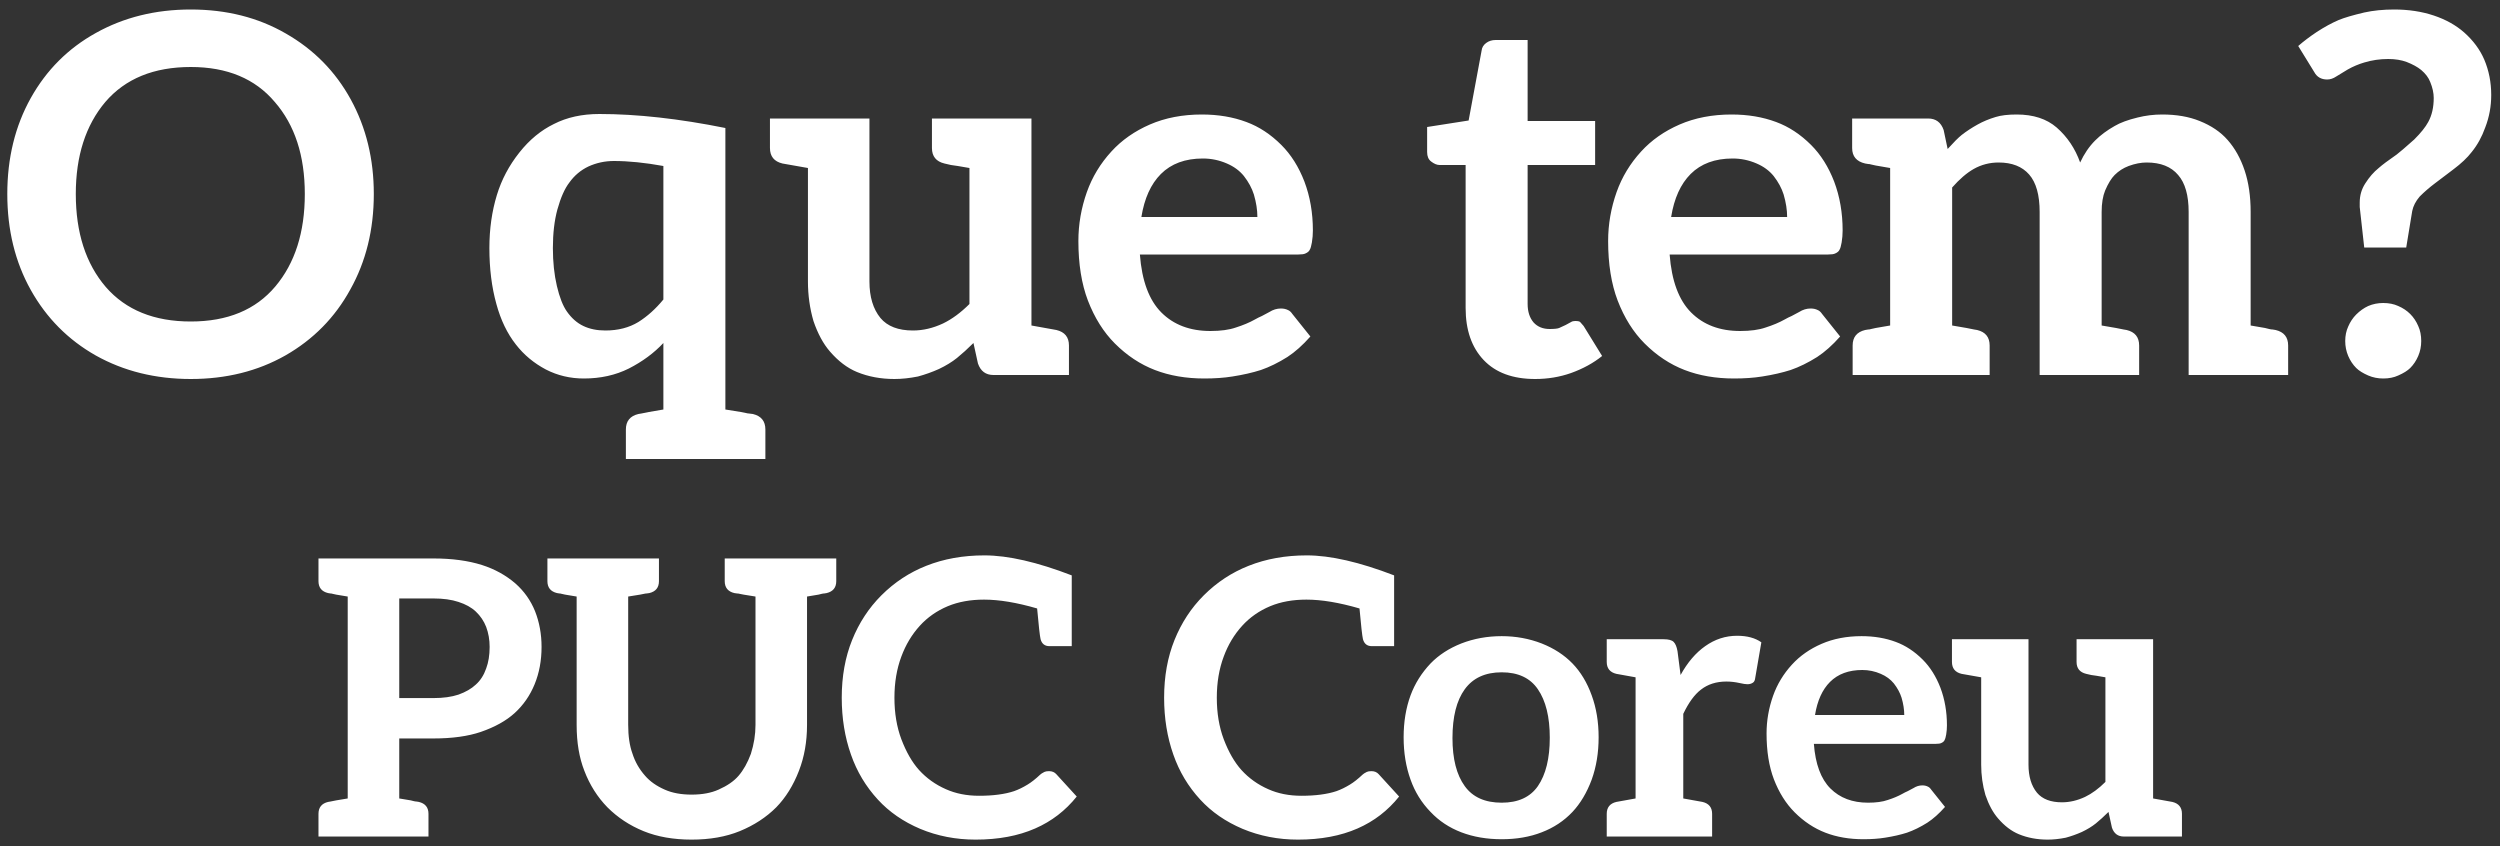 <svg width="260" height="88" viewBox="0 0 260 88" fill="none" xmlns="http://www.w3.org/2000/svg">
<rect x="0" y="0" width="260" height="88" fill="#333333" stroke="none"/>
<path d="M38.876 20.176C38.876 23.885 38.061 27.196 36.431 30.108C34.837 33.02 32.584 35.308 29.672 36.972C26.794 38.601 23.518 39.416 19.843 39.416C16.169 39.416 12.876 38.601 9.963 36.972C7.086 35.343 4.833 33.072 3.203 30.16C1.574 27.248 0.759 23.92 0.759 20.176C0.759 16.432 1.574 13.104 3.203 10.192C4.833 7.28 7.086 5.027 9.963 3.432C12.876 1.803 16.169 0.988 19.843 0.988C23.553 0.988 26.846 1.82 29.724 3.484C32.636 5.148 34.889 7.436 36.483 10.348C38.078 13.26 38.876 16.536 38.876 20.176ZM31.7 20.176C31.7 16.189 30.66 13 28.579 10.608C26.534 8.181 23.622 6.968 19.843 6.968C15.995 6.968 13.031 8.181 10.951 10.608C8.906 13.035 7.883 16.224 7.883 20.176C7.883 24.197 8.923 27.421 11.004 29.848C13.084 32.24 16.03 33.436 19.843 33.436C23.657 33.436 26.586 32.223 28.631 29.796C30.677 27.369 31.7 24.163 31.7 20.176ZM78.3 43.056C79.167 43.264 79.6 43.801 79.6 44.668V47.736H65.092V44.668C65.092 43.801 65.525 43.264 66.392 43.056L66.704 43.004L67.484 42.848L68.992 42.588V35.672C68.021 36.712 66.825 37.596 65.404 38.324C64.017 39.017 62.457 39.364 60.724 39.364C59.303 39.364 57.985 39.052 56.772 38.428C55.524 37.769 54.484 36.903 53.652 35.828C52.751 34.684 52.075 33.28 51.624 31.616C51.139 29.883 50.896 27.941 50.896 25.792C50.896 23.816 51.156 21.979 51.676 20.28C52.161 18.685 52.941 17.212 54.016 15.86C55.056 14.543 56.252 13.555 57.604 12.896C58.956 12.203 60.533 11.856 62.336 11.856C66.253 11.856 70.621 12.341 75.44 13.312V42.588L77.052 42.848C77.26 42.883 77.433 42.917 77.572 42.952C77.711 42.987 77.815 43.004 77.884 43.004L78.3 43.056ZM66.392 33.488C67.328 32.899 68.195 32.119 68.992 31.148V17.264C67.085 16.917 65.369 16.744 63.844 16.744C62.908 16.744 62.024 16.935 61.192 17.316C60.395 17.697 59.736 18.252 59.216 18.98C58.731 19.604 58.315 20.54 57.968 21.788C57.656 22.932 57.5 24.267 57.5 25.792C57.5 27.248 57.639 28.565 57.916 29.744C58.193 30.923 58.54 31.807 58.956 32.396C59.441 33.089 60.013 33.592 60.672 33.904C61.331 34.216 62.093 34.372 62.96 34.372C64.277 34.372 65.421 34.077 66.392 33.488ZM109.871 34.32C110.737 34.528 111.171 35.065 111.171 35.932V39H103.319C102.521 39 101.984 38.601 101.707 37.804L101.239 35.672C100.649 36.261 100.077 36.781 99.522 37.232C99.002 37.648 98.379 38.029 97.65 38.376C96.957 38.688 96.229 38.948 95.466 39.156C94.6 39.329 93.785 39.416 93.022 39.416C91.601 39.416 90.301 39.173 89.123 38.688C88.117 38.272 87.181 37.561 86.314 36.556C85.621 35.759 85.049 34.701 84.599 33.384C84.217 32.067 84.026 30.697 84.026 29.276V17.472L81.374 17.004C80.508 16.796 80.075 16.259 80.075 15.392V12.324H90.422V29.276C90.422 30.871 90.804 32.136 91.567 33.072C92.294 33.939 93.421 34.372 94.947 34.372C95.987 34.372 97.026 34.129 98.067 33.644C99.002 33.193 99.921 32.517 100.823 31.616V17.472C99.852 17.299 99.21 17.195 98.898 17.16C98.587 17.091 98.361 17.039 98.222 17.004C97.356 16.796 96.922 16.259 96.922 15.392V12.324H107.271V33.852L109.871 34.32ZM124.996 11.908C126.695 11.908 128.238 12.168 129.624 12.688C130.942 13.173 132.155 13.971 133.264 15.08C134.27 16.085 135.067 17.351 135.656 18.876C136.246 20.436 136.54 22.135 136.54 23.972C136.54 24.388 136.506 24.804 136.436 25.22C136.367 25.601 136.298 25.844 136.228 25.948C136.159 26.121 136.003 26.26 135.76 26.364C135.622 26.433 135.379 26.468 135.032 26.468H118.548C118.756 29.207 119.502 31.217 120.784 32.5C122.067 33.783 123.766 34.424 125.88 34.424C126.955 34.424 127.839 34.303 128.532 34.06C129.295 33.817 129.954 33.54 130.508 33.228C130.751 33.089 130.994 32.968 131.236 32.864C131.514 32.725 131.774 32.587 132.016 32.448C132.398 32.205 132.796 32.084 133.212 32.084C133.49 32.084 133.732 32.136 133.94 32.24C134.114 32.309 134.27 32.448 134.408 32.656L136.28 34.996C135.483 35.897 134.686 36.608 133.888 37.128C132.952 37.717 132.034 38.168 131.132 38.48C130.266 38.757 129.278 38.983 128.168 39.156C127.302 39.295 126.331 39.364 125.256 39.364C123.35 39.364 121.634 39.069 120.108 38.48C118.583 37.891 117.196 36.972 115.948 35.724C114.77 34.545 113.834 33.055 113.14 31.252C112.482 29.519 112.152 27.456 112.152 25.064C112.152 23.331 112.447 21.632 113.036 19.968C113.591 18.408 114.44 17.004 115.584 15.756C116.659 14.577 117.994 13.641 119.588 12.948C121.183 12.255 122.986 11.908 124.996 11.908ZM125.1 16.484C123.263 16.484 121.807 17.021 120.732 18.096C119.692 19.136 119.016 20.627 118.704 22.568H130.768C130.768 21.84 130.647 21.06 130.404 20.228C130.196 19.569 129.85 18.928 129.364 18.304C128.914 17.749 128.324 17.316 127.596 17.004C126.799 16.657 125.967 16.484 125.1 16.484ZM159.653 39.416C157.33 39.416 155.545 38.757 154.297 37.44C153.049 36.123 152.425 34.32 152.425 32.032V17.16H149.721C149.443 17.16 149.149 17.039 148.837 16.796C148.559 16.588 148.421 16.259 148.421 15.808V13.208L152.737 12.532L154.089 5.252C154.123 4.94 154.279 4.68 154.557 4.472C154.834 4.264 155.163 4.16 155.545 4.16H158.873V12.584H165.893V17.16H158.873V31.616C158.873 32.413 159.081 33.055 159.497 33.54C159.913 33.991 160.467 34.216 161.161 34.216C161.646 34.216 161.975 34.181 162.149 34.112L162.825 33.8L163.397 33.488C163.501 33.419 163.639 33.384 163.813 33.384C164.09 33.384 164.263 33.419 164.333 33.488L164.697 33.904L166.621 37.024C165.719 37.752 164.645 38.341 163.397 38.792C162.218 39.208 160.97 39.416 159.653 39.416ZM180.09 11.908C181.789 11.908 183.331 12.168 184.718 12.688C186.035 13.173 187.249 13.971 188.358 15.08C189.363 16.085 190.161 17.351 190.75 18.876C191.339 20.436 191.634 22.135 191.634 23.972C191.634 24.388 191.599 24.804 191.53 25.22C191.461 25.601 191.391 25.844 191.322 25.948C191.253 26.121 191.097 26.26 190.854 26.364C190.715 26.433 190.473 26.468 190.126 26.468H173.642C173.85 29.207 174.595 31.217 175.878 32.5C177.161 33.783 178.859 34.424 180.974 34.424C182.049 34.424 182.933 34.303 183.626 34.06C184.389 33.817 185.047 33.54 185.602 33.228C185.845 33.089 186.087 32.968 186.33 32.864C186.607 32.725 186.867 32.587 187.11 32.448C187.491 32.205 187.89 32.084 188.306 32.084C188.583 32.084 188.826 32.136 189.034 32.24C189.207 32.309 189.363 32.448 189.502 32.656L191.374 34.996C190.577 35.897 189.779 36.608 188.982 37.128C188.046 37.717 187.127 38.168 186.226 38.48C185.359 38.757 184.371 38.983 183.262 39.156C182.395 39.295 181.425 39.364 180.35 39.364C178.443 39.364 176.727 39.069 175.202 38.48C173.677 37.891 172.29 36.972 171.042 35.724C169.863 34.545 168.927 33.055 168.234 31.252C167.575 29.519 167.246 27.456 167.246 25.064C167.246 23.331 167.541 21.632 168.13 19.968C168.685 18.408 169.534 17.004 170.678 15.756C171.753 14.577 173.087 13.641 174.682 12.948C176.277 12.255 178.079 11.908 180.09 11.908ZM180.194 16.484C178.357 16.484 176.901 17.021 175.826 18.096C174.786 19.136 174.11 20.627 173.798 22.568H185.862C185.862 21.84 185.741 21.06 185.498 20.228C185.29 19.569 184.943 18.928 184.458 18.304C184.007 17.749 183.418 17.316 182.69 17.004C181.893 16.657 181.061 16.484 180.194 16.484ZM236.667 34.32C237.534 34.528 237.967 35.065 237.967 35.932V39H227.619V22.048C227.619 20.315 227.255 19.032 226.527 18.2C225.799 17.333 224.707 16.9 223.251 16.9C222.662 16.9 222.038 17.021 221.379 17.264C220.825 17.472 220.339 17.784 219.923 18.2C219.577 18.547 219.247 19.084 218.935 19.812C218.693 20.401 218.571 21.147 218.571 22.048V33.852L220.079 34.112L220.859 34.268L221.171 34.32C222.038 34.528 222.471 35.065 222.471 35.932V39H212.123V22.048C212.123 20.28 211.759 18.98 211.031 18.148C210.303 17.316 209.246 16.9 207.859 16.9C206.923 16.9 206.057 17.125 205.259 17.576C204.531 17.992 203.786 18.633 203.023 19.5V33.852L204.531 34.112L205.311 34.268L205.623 34.32C206.49 34.528 206.923 35.065 206.923 35.932V39H192.675V35.932C192.675 35.065 193.109 34.528 193.975 34.32L194.287 34.268C194.391 34.268 194.495 34.251 194.599 34.216C194.738 34.181 194.894 34.147 195.067 34.112L196.575 33.852V17.472L195.067 17.212C194.894 17.177 194.738 17.143 194.599 17.108C194.495 17.073 194.391 17.056 194.287 17.056L193.975 17.004C193.074 16.796 192.623 16.259 192.623 15.392V12.324H200.527C201.325 12.324 201.862 12.723 202.139 13.52L202.555 15.496C203.179 14.803 203.665 14.317 204.011 14.04C204.497 13.659 205.051 13.295 205.675 12.948C206.23 12.636 206.854 12.376 207.547 12.168C208.102 11.995 208.83 11.908 209.731 11.908C211.465 11.908 212.851 12.359 213.891 13.26C215.001 14.231 215.815 15.444 216.335 16.9C216.751 15.999 217.271 15.236 217.895 14.612C218.45 14.057 219.126 13.555 219.923 13.104C220.513 12.757 221.31 12.463 222.315 12.22C223.147 12.012 223.997 11.908 224.863 11.908C226.354 11.908 227.654 12.133 228.763 12.584C229.977 13.069 230.947 13.728 231.675 14.56C232.438 15.427 233.027 16.484 233.443 17.732C233.859 18.98 234.067 20.419 234.067 22.048V33.852L235.575 34.112C235.749 34.147 235.887 34.181 235.991 34.216C236.13 34.251 236.251 34.268 236.355 34.268L236.667 34.32ZM239.015 4.784C239.57 4.299 240.211 3.813 240.939 3.328C241.737 2.808 242.499 2.392 243.227 2.08C243.817 1.837 244.701 1.577 245.879 1.3C246.815 1.092 247.855 0.988 248.999 0.988C250.49 0.988 251.859 1.196 253.107 1.612C254.355 2.028 255.413 2.617 256.279 3.38C257.215 4.212 257.909 5.148 258.359 6.188C258.845 7.332 259.087 8.563 259.087 9.88C259.087 11.059 258.879 12.185 258.463 13.26C258.117 14.231 257.649 15.08 257.059 15.808C256.609 16.397 255.967 17.004 255.135 17.628L253.211 19.084C252.657 19.5 252.137 19.951 251.651 20.436C251.235 20.921 250.975 21.424 250.871 21.944L250.247 25.74H245.879L245.411 21.528V21.06C245.411 20.332 245.602 19.673 245.983 19.084C246.399 18.425 246.867 17.888 247.387 17.472C247.734 17.16 248.358 16.692 249.259 16.068C249.537 15.86 250.143 15.34 251.079 14.508C251.773 13.815 252.258 13.208 252.535 12.688C252.917 11.995 253.107 11.163 253.107 10.192C253.107 9.672 252.986 9.117 252.743 8.528C252.57 8.077 252.258 7.661 251.807 7.28C251.426 6.968 250.923 6.691 250.299 6.448C249.745 6.24 249.103 6.136 248.375 6.136C247.509 6.136 246.677 6.257 245.879 6.5C245.29 6.673 244.718 6.916 244.163 7.228L242.967 7.956C242.655 8.164 242.343 8.268 242.031 8.268C241.407 8.268 240.957 8.008 240.679 7.488L239.015 4.784ZM243.903 35.464C243.903 34.909 244.007 34.407 244.215 33.956C244.423 33.471 244.701 33.055 245.047 32.708C245.429 32.327 245.845 32.032 246.295 31.824C246.781 31.616 247.301 31.512 247.855 31.512C248.445 31.512 248.965 31.616 249.415 31.824C249.901 32.032 250.317 32.309 250.663 32.656C251.01 33.003 251.287 33.419 251.495 33.904C251.703 34.355 251.807 34.875 251.807 35.464C251.807 36.019 251.703 36.539 251.495 37.024C251.287 37.509 251.01 37.925 250.663 38.272C250.386 38.549 249.97 38.809 249.415 39.052C248.965 39.26 248.445 39.364 247.855 39.364C247.301 39.364 246.781 39.26 246.295 39.052C245.741 38.809 245.325 38.549 245.047 38.272C244.701 37.925 244.423 37.509 244.215 37.024C244.007 36.539 243.903 36.019 243.903 35.464ZM55.642 63.56C56.095 64.707 56.322 65.947 56.322 67.28C56.322 68.693 56.082 69.987 55.602 71.16C55.122 72.333 54.428 73.333 53.522 74.16C52.642 74.96 51.468 75.613 50.002 76.12C48.669 76.573 47.029 76.8 45.082 76.8H41.522V83.04L42.722 83.24C42.855 83.267 42.962 83.293 43.042 83.32C43.148 83.347 43.242 83.36 43.322 83.36L43.562 83.4C44.228 83.56 44.562 83.973 44.562 84.64V87H33.122V84.64C33.122 83.973 33.455 83.56 34.122 83.4L34.362 83.36L34.962 83.24L36.162 83.04V62.04L34.962 61.84C34.828 61.813 34.709 61.787 34.602 61.76C34.522 61.733 34.442 61.72 34.362 61.72L34.122 61.68C33.455 61.52 33.122 61.107 33.122 60.44V58.08H45.082C47.002 58.08 48.682 58.307 50.122 58.76C51.455 59.187 52.615 59.827 53.602 60.68C54.508 61.48 55.188 62.44 55.642 63.56ZM50.562 69.52C50.802 68.88 50.922 68.133 50.922 67.28C50.922 66.533 50.802 65.84 50.562 65.2C50.322 64.587 49.962 64.053 49.482 63.6C49.029 63.173 48.428 62.84 47.682 62.6C46.962 62.36 46.095 62.24 45.082 62.24H41.522V72.6H45.082C46.095 72.6 46.962 72.48 47.682 72.24C48.428 71.973 49.029 71.627 49.482 71.2C49.962 70.773 50.322 70.213 50.562 69.52ZM86.971 60.44C86.971 61.107 86.638 61.52 85.971 61.68L85.731 61.72C85.651 61.72 85.558 61.733 85.451 61.76C85.371 61.787 85.265 61.813 85.131 61.84L83.931 62.04V75.4C83.931 77.133 83.651 78.72 83.091 80.16C82.505 81.68 81.718 82.947 80.731 83.96C79.691 85 78.425 85.827 76.931 86.44C75.491 87.027 73.825 87.32 71.931 87.32C70.038 87.32 68.371 87.027 66.931 86.44C65.491 85.853 64.238 85.027 63.171 83.96C62.131 82.893 61.331 81.627 60.771 80.16C60.238 78.8 59.971 77.213 59.971 75.4V62.04L58.771 61.84C58.638 61.813 58.518 61.787 58.411 61.76C58.331 61.733 58.251 61.72 58.171 61.72L57.931 61.68C57.265 61.52 56.931 61.107 56.931 60.44V58.08H68.531V60.44C68.531 61.107 68.198 61.52 67.531 61.68L67.251 61.72C67.171 61.72 67.078 61.733 66.971 61.76C66.865 61.787 66.731 61.813 66.571 61.84L65.331 62.04V75.36C65.331 76.56 65.478 77.56 65.771 78.36C66.038 79.213 66.478 79.987 67.091 80.68C67.598 81.267 68.278 81.747 69.131 82.12C69.905 82.467 70.838 82.64 71.931 82.64C73.025 82.64 73.958 82.467 74.731 82.12C75.638 81.72 76.331 81.24 76.811 80.68C77.318 80.093 77.745 79.333 78.091 78.4C78.411 77.387 78.571 76.387 78.571 75.4V62.04L77.331 61.84C77.171 61.813 77.038 61.787 76.931 61.76C76.825 61.733 76.731 61.72 76.651 61.72L76.371 61.68C75.705 61.52 75.371 61.107 75.371 60.44V58.08H86.971V60.44ZM109.141 67.2C108.661 67.2 108.355 66.96 108.221 66.48C108.141 66.133 108.021 65.067 107.861 63.28C105.755 62.667 103.915 62.36 102.341 62.36C100.928 62.36 99.675 62.587 98.581 63.04C97.435 63.52 96.461 64.2 95.661 65.08C94.835 65.987 94.195 67.053 93.741 68.28C93.261 69.56 93.021 70.987 93.021 72.56C93.021 74.16 93.261 75.6 93.741 76.88C94.248 78.213 94.861 79.28 95.581 80.08C96.355 80.933 97.288 81.6 98.381 82.08C99.395 82.533 100.541 82.76 101.821 82.76C102.568 82.76 103.235 82.72 103.821 82.64C104.435 82.56 104.981 82.44 105.461 82.28C105.915 82.12 106.381 81.893 106.861 81.6C107.261 81.36 107.701 81.013 108.181 80.56C108.261 80.48 108.408 80.387 108.621 80.28C108.728 80.227 108.888 80.2 109.101 80.2C109.421 80.2 109.675 80.307 109.861 80.52L111.981 82.84C110.808 84.307 109.368 85.413 107.661 86.16C105.901 86.933 103.835 87.32 101.461 87.32C99.408 87.32 97.488 86.947 95.701 86.2C93.941 85.453 92.475 84.44 91.301 83.16C90.048 81.8 89.115 80.24 88.501 78.48C87.861 76.667 87.541 74.693 87.541 72.56C87.541 70.347 87.901 68.347 88.621 66.56C89.341 64.773 90.355 63.227 91.661 61.92C93.021 60.56 94.581 59.533 96.341 58.84C98.155 58.12 100.168 57.76 102.381 57.76C104.835 57.76 107.861 58.453 111.461 59.84V67.2H109.141ZM142.668 67.2C142.188 67.2 141.881 66.96 141.748 66.48C141.668 66.133 141.548 65.067 141.388 63.28C139.281 62.667 137.441 62.36 135.868 62.36C134.454 62.36 133.201 62.587 132.108 63.04C130.961 63.52 129.988 64.2 129.188 65.08C128.361 65.987 127.721 67.053 127.268 68.28C126.788 69.56 126.548 70.987 126.548 72.56C126.548 74.16 126.788 75.6 127.268 76.88C127.774 78.213 128.388 79.28 129.108 80.08C129.881 80.933 130.814 81.6 131.908 82.08C132.921 82.533 134.068 82.76 135.348 82.76C136.094 82.76 136.761 82.72 137.348 82.64C137.961 82.56 138.508 82.44 138.988 82.28C139.441 82.12 139.908 81.893 140.388 81.6C140.788 81.36 141.228 81.013 141.708 80.56C141.788 80.48 141.934 80.387 142.148 80.28C142.254 80.227 142.414 80.2 142.628 80.2C142.948 80.2 143.201 80.307 143.388 80.52L145.508 82.84C144.334 84.307 142.894 85.413 141.188 86.16C139.428 86.933 137.361 87.32 134.988 87.32C132.934 87.32 131.014 86.947 129.228 86.2C127.468 85.453 126.001 84.44 124.828 83.16C123.574 81.8 122.641 80.24 122.028 78.48C121.388 76.667 121.068 74.693 121.068 72.56C121.068 70.347 121.428 68.347 122.148 66.56C122.868 64.773 123.881 63.227 125.188 61.92C126.548 60.56 128.108 59.533 129.868 58.84C131.681 58.12 133.694 57.76 135.908 57.76C138.361 57.76 141.388 58.453 144.988 59.84V67.2H142.668ZM156.177 66.16C157.643 66.16 159.03 66.413 160.337 66.92C161.617 67.427 162.683 68.12 163.537 69C164.39 69.88 165.057 70.987 165.537 72.32C166.017 73.627 166.257 75.08 166.257 76.68C166.257 78.28 166.017 79.747 165.537 81.08C165.03 82.44 164.363 83.56 163.537 84.44C162.657 85.373 161.59 86.08 160.337 86.56C159.11 87.04 157.723 87.28 156.177 87.28C154.63 87.28 153.23 87.04 151.977 86.56C150.723 86.08 149.657 85.373 148.777 84.44C147.843 83.48 147.15 82.36 146.697 81.08C146.217 79.747 145.977 78.28 145.977 76.68C145.977 75.08 146.217 73.627 146.697 72.32C147.15 71.093 147.843 69.987 148.777 69C149.63 68.12 150.697 67.427 151.977 66.92C153.283 66.413 154.683 66.16 156.177 66.16ZM156.177 83.48C157.883 83.48 159.137 82.907 159.937 81.76C160.763 80.56 161.177 78.88 161.177 76.72C161.177 74.56 160.763 72.88 159.937 71.68C159.137 70.507 157.883 69.92 156.177 69.92C154.47 69.92 153.19 70.507 152.337 71.68C151.483 72.853 151.057 74.547 151.057 76.76C151.057 78.92 151.483 80.587 152.337 81.76C153.163 82.907 154.443 83.48 156.177 83.48ZM180.66 66.12C181.7 66.12 182.54 66.347 183.18 66.8L182.54 70.52C182.513 70.76 182.433 70.92 182.3 71C182.14 71.107 181.953 71.16 181.74 71.16C181.553 71.16 181.287 71.12 180.94 71.04C180.46 70.933 179.993 70.88 179.54 70.88C178.5 70.88 177.62 71.16 176.9 71.72C176.233 72.227 175.62 73.067 175.06 74.24V83.04L177.06 83.4C177.727 83.56 178.06 83.973 178.06 84.64V87H167.1V84.64C167.1 83.973 167.433 83.56 168.1 83.4L170.1 83.04V70.44L168.1 70.08C167.433 69.92 167.1 69.507 167.1 68.84V66.48H173.02C173.527 66.48 173.873 66.573 174.06 66.76C174.247 66.947 174.38 67.267 174.46 67.72L174.78 70.2C175.5 68.893 176.353 67.893 177.34 67.2C178.353 66.48 179.46 66.12 180.66 66.12ZM193.602 66.16C194.909 66.16 196.095 66.36 197.162 66.76C198.175 67.133 199.109 67.747 199.962 68.6C200.735 69.373 201.349 70.347 201.802 71.52C202.255 72.72 202.482 74.027 202.482 75.44C202.482 75.76 202.455 76.08 202.402 76.4C202.349 76.693 202.295 76.88 202.242 76.96C202.189 77.093 202.069 77.2 201.882 77.28C201.775 77.333 201.589 77.36 201.322 77.36H188.642C188.802 79.467 189.375 81.013 190.362 82C191.349 82.987 192.655 83.48 194.282 83.48C195.109 83.48 195.789 83.387 196.322 83.2C196.909 83.013 197.415 82.8 197.842 82.56C198.029 82.453 198.215 82.36 198.402 82.28C198.615 82.173 198.815 82.067 199.002 81.96C199.295 81.773 199.602 81.68 199.922 81.68C200.135 81.68 200.322 81.72 200.482 81.8C200.615 81.853 200.735 81.96 200.842 82.12L202.282 83.92C201.669 84.613 201.055 85.16 200.442 85.56C199.722 86.013 199.015 86.36 198.322 86.6C197.655 86.813 196.895 86.987 196.042 87.12C195.375 87.227 194.629 87.28 193.802 87.28C192.335 87.28 191.015 87.053 189.842 86.6C188.669 86.147 187.602 85.44 186.642 84.48C185.735 83.573 185.015 82.427 184.482 81.04C183.975 79.707 183.722 78.12 183.722 76.28C183.722 74.947 183.949 73.64 184.402 72.36C184.829 71.16 185.482 70.08 186.362 69.12C187.189 68.213 188.215 67.493 189.442 66.96C190.669 66.427 192.055 66.16 193.602 66.16ZM193.682 69.68C192.269 69.68 191.149 70.093 190.322 70.92C189.522 71.72 189.002 72.867 188.762 74.36H198.042C198.042 73.8 197.949 73.2 197.762 72.56C197.602 72.053 197.335 71.56 196.962 71.08C196.615 70.653 196.162 70.32 195.602 70.08C194.989 69.813 194.349 69.68 193.682 69.68ZM225.923 83.4C226.589 83.56 226.923 83.973 226.923 84.64V87H220.883C220.269 87 219.856 86.693 219.643 86.08L219.283 84.44C218.829 84.893 218.389 85.293 217.963 85.64C217.563 85.96 217.083 86.253 216.523 86.52C215.989 86.76 215.429 86.96 214.843 87.12C214.176 87.253 213.549 87.32 212.963 87.32C211.869 87.32 210.869 87.133 209.963 86.76C209.189 86.44 208.469 85.893 207.803 85.12C207.269 84.507 206.829 83.693 206.483 82.68C206.189 81.667 206.043 80.613 206.043 79.52V70.44L204.003 70.08C203.336 69.92 203.003 69.507 203.003 68.84V66.48H210.963V79.52C210.963 80.747 211.256 81.72 211.843 82.44C212.403 83.107 213.269 83.44 214.443 83.44C215.243 83.44 216.043 83.253 216.843 82.88C217.563 82.533 218.269 82.013 218.963 81.32V70.44C218.216 70.307 217.723 70.227 217.483 70.2C217.243 70.147 217.069 70.107 216.963 70.08C216.296 69.92 215.963 69.507 215.963 68.84V66.48H223.923V83.04L225.923 83.4Z" fill="white"/>
</svg>
